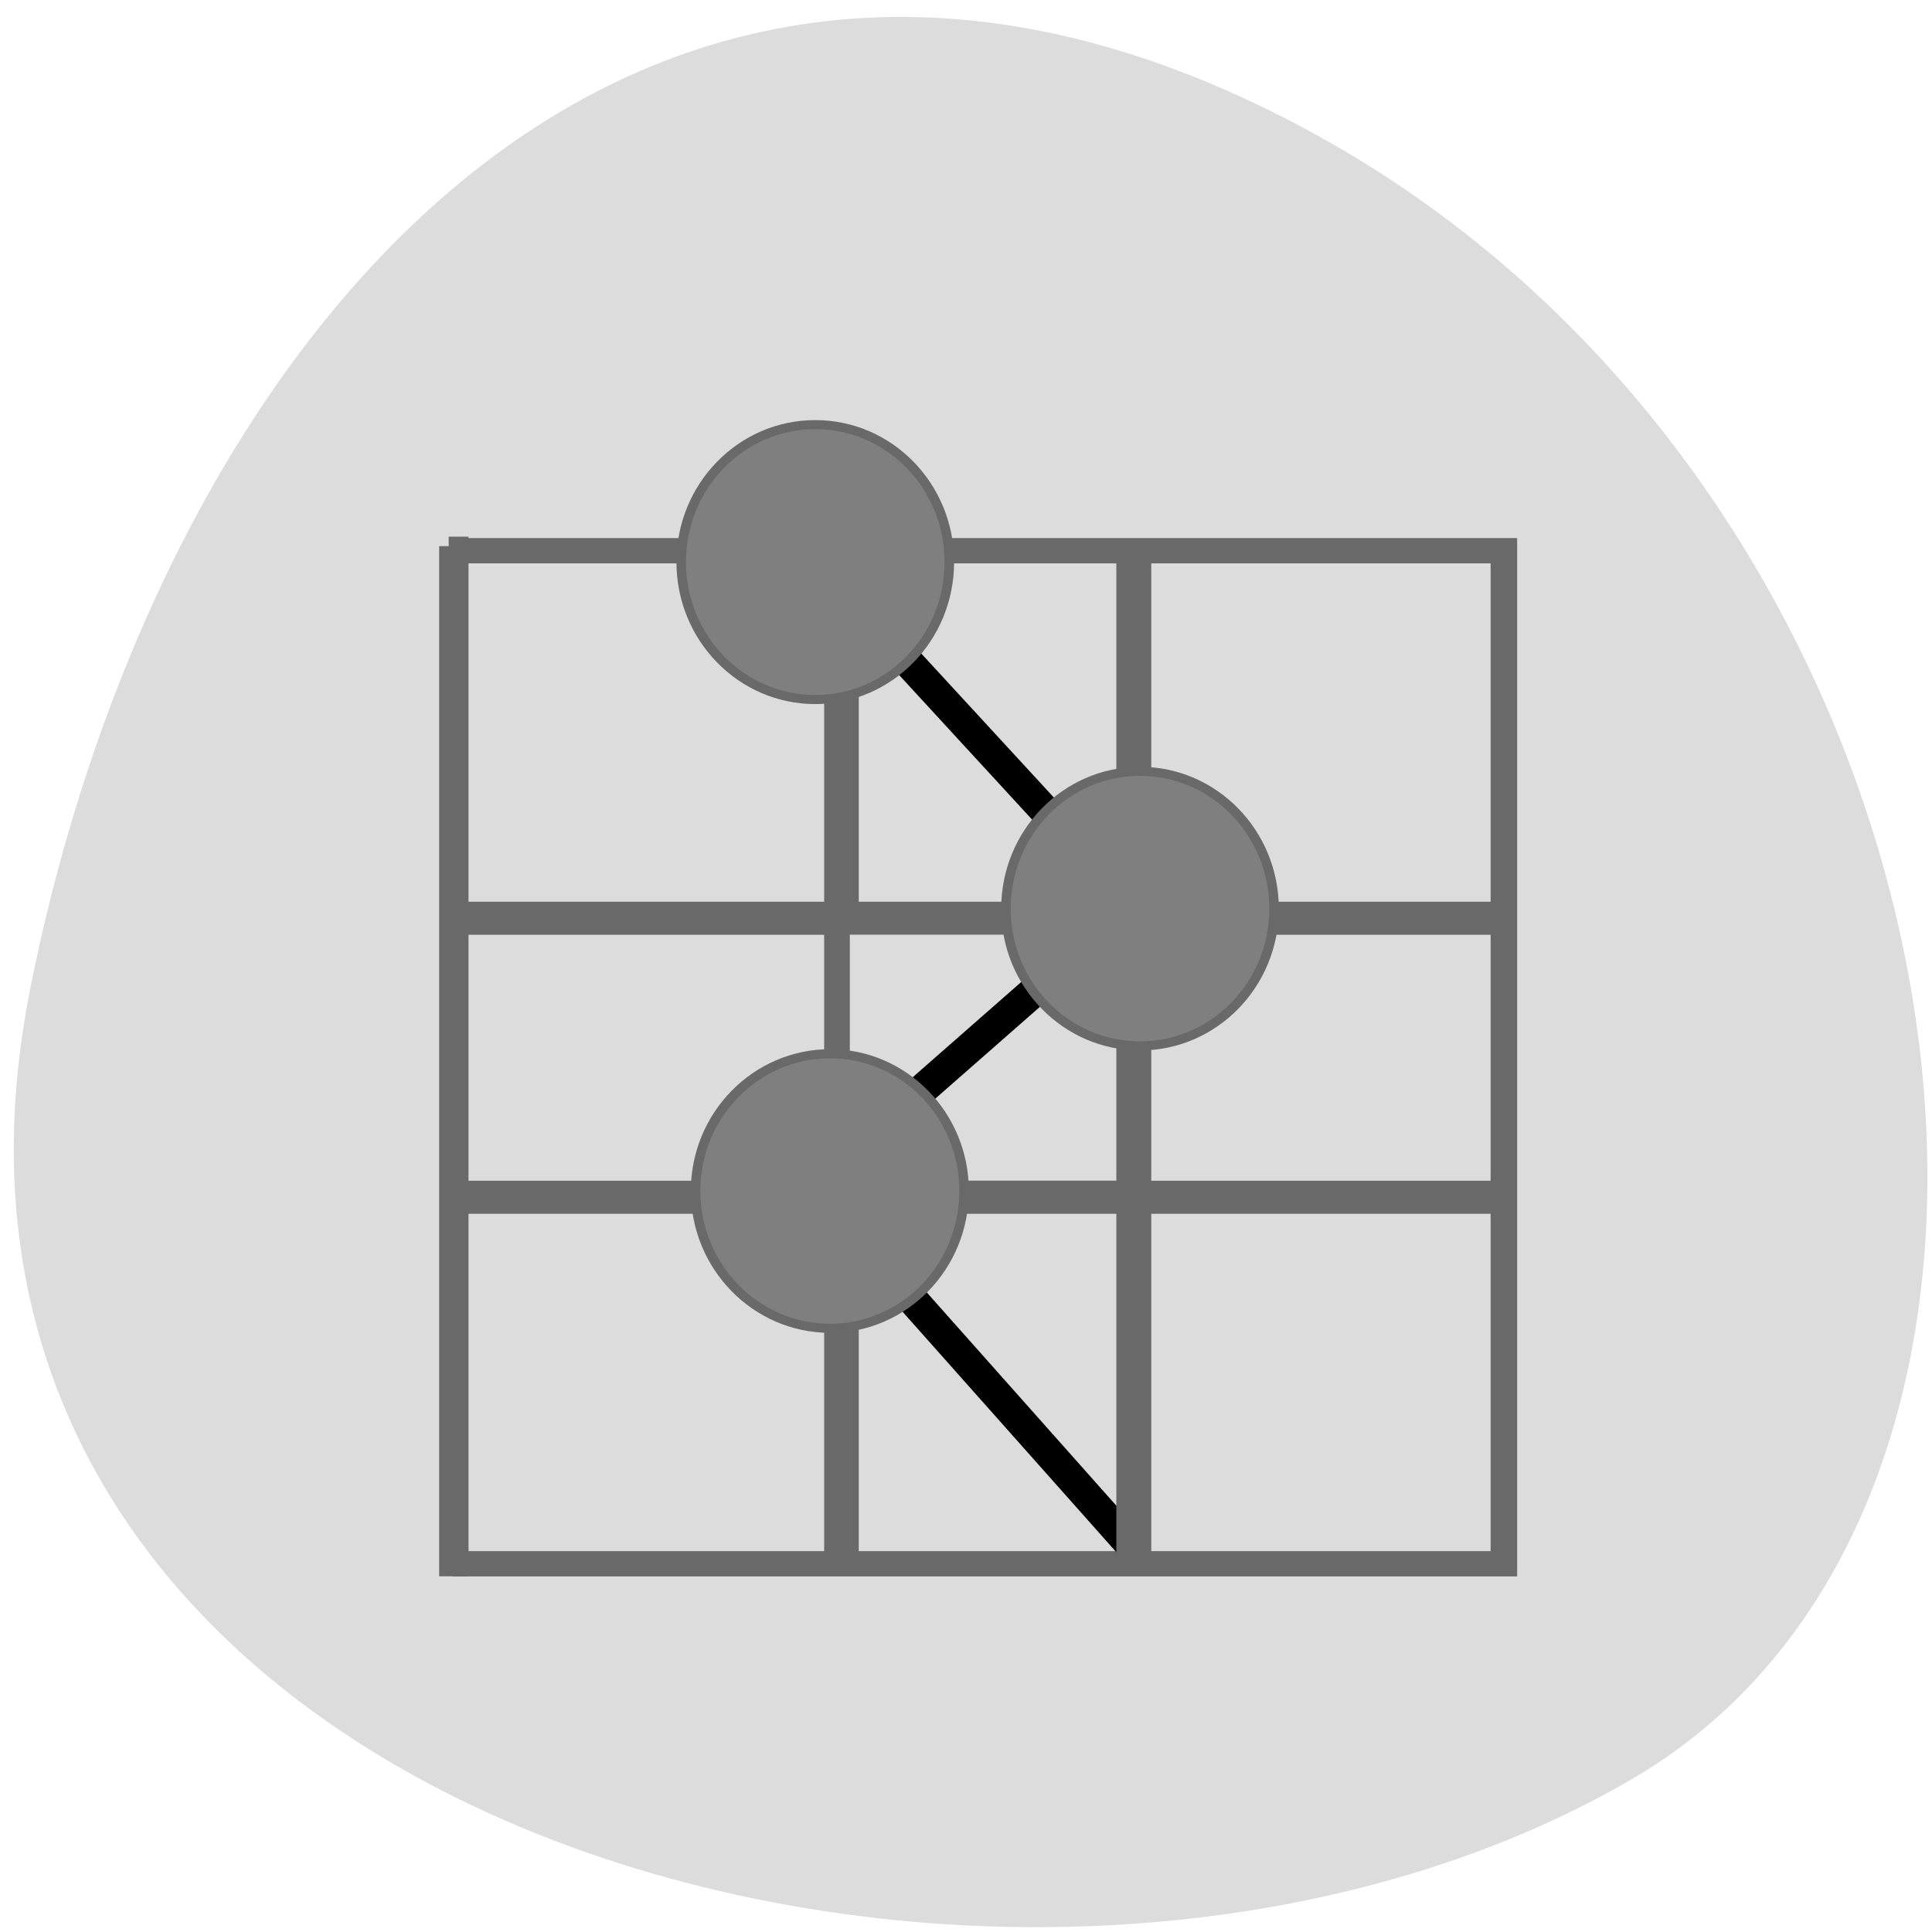 <svg xmlns="http://www.w3.org/2000/svg" viewBox="0 0 22 22"><g fill="#dcdcdc"><path d="m 0.344 11.262 c -1.902 9.508 11.148 13.12 18.234 9 c 5.645 -3.285 4.03 -14.531 -3.59 -18.727 c -7.621 -4.191 -13.12 2.094 -14.645 9.727"/><path d="m 4.388 45.08 h 40.03 v -40.476 h -40.03" transform="matrix(0.299 0 0 0.285 3.844 4.959)" stroke="#696969" stroke-width="1.01"/></g><path d="m 5.615 34.782 l 0.038 0.002 c 0.133 -0.01 0.24 0.111 0.232 0.244 l 0.004 17.962 c 0.002 0.124 -0.109 0.24 -0.232 0.242 l -0.038 -0.002 c -0.142 0 -0.24 -0.111 -0.241 -0.254 l -0.005 -17.943 c -0.001 -0.143 0.11 -0.259 0.242 -0.251" transform="matrix(-0.22 0.193 0.193 0.217 3.844 4.959)" stroke="#000" stroke-width="0.691"/><path d="m 19.02 5.346 v 13.771 h -13.752 v 0.343 h 13.752 v 10.805 h -13.752 v 0.343 h 13.752 v 13.757 h 0.34 v -13.757 h 10.787 v 13.757 h 0.353 v -13.757 h 13.739 v -0.343 h -13.739 v -10.805 h 13.739 v -0.343 h -13.739 v -13.771 h -0.353 v 13.771 h -10.787 v -13.771 m 0 14.11 h 10.787 v 10.805 h -10.787" transform="matrix(0.299 0 0 0.285 3.844 4.959)" fill="#dcdcdc" stroke="#696969" stroke-width="0.977"/><path d="m 10.37 17.05 l 0.048 0.007 c 0.132 -0.006 0.231 0.103 0.237 0.235 l 0.002 17.95 c -0.004 0.143 -0.113 0.243 -0.245 0.25 l -0.038 0.002 c -0.123 -0.003 -0.232 -0.122 -0.238 -0.254 l 0.008 -17.941 c -0.006 -0.133 0.103 -0.252 0.226 -0.249" transform="matrix(0.216 -0.196 0.197 0.214 3.844 4.959)" stroke="#000" stroke-width="0.691"/><path d="m 23.299 5.058 c 0 3.034 -2.285 5.492 -5.106 5.492 c -2.821 0 -5.106 -2.458 -5.106 -5.492 c 0 -3.034 2.285 -5.492 5.106 -5.492 c 2.821 0 5.106 2.458 5.106 5.492" transform="matrix(0.299 0 0 0.285 3.844 4.959)" fill="#7f7f7f" fill-rule="evenodd" stroke="#696969" stroke-width="0.362"/><path d="m 34.37 -6.5 l 0.048 -0.007 c 0.124 -0.002 0.23 0.118 0.241 0.251 l -0.002 17.858 c -0.009 0.132 -0.111 0.24 -0.245 0.251 l -0.038 -0.002 c -0.133 -0.008 -0.24 -0.109 -0.241 -0.251 l 0.002 -17.858 c 0 -0.142 0.102 -0.25 0.235 -0.242" transform="matrix(0.193 0.217 0.22 -0.193 3.844 4.959)" stroke="#000" stroke-width="0.691"/><g stroke="#696969"><g fill="#7f7f7f" fill-rule="evenodd" stroke-width="0.362" transform="matrix(0.299 0 0 0.285 3.844 4.959)"><path d="m 35.666 18.911 c 0 3.02 -2.285 5.478 -5.106 5.478 c -2.821 0 -5.106 -2.458 -5.106 -5.478 c 0 -3.034 2.285 -5.492 5.106 -5.492 c 2.821 0 5.106 2.458 5.106 5.492"/><path d="m 23.86 30.18 c 0 3.034 -2.285 5.492 -5.106 5.492 c -2.821 0 -5.119 -2.458 -5.119 -5.492 c 0 -3.02 2.298 -5.478 5.119 -5.478 c 2.821 0 5.106 2.458 5.106 5.478"/></g><path d="m 59.41 72.32 h 1.364 c 0 0 0 0 0 0.045 v 135.09 h -1.364 v -135.09 c 0 -0.045 0 -0.045 0 -0.045" transform="scale(0.086)" fill="#696969" stroke-width="2.521"/></g></svg>